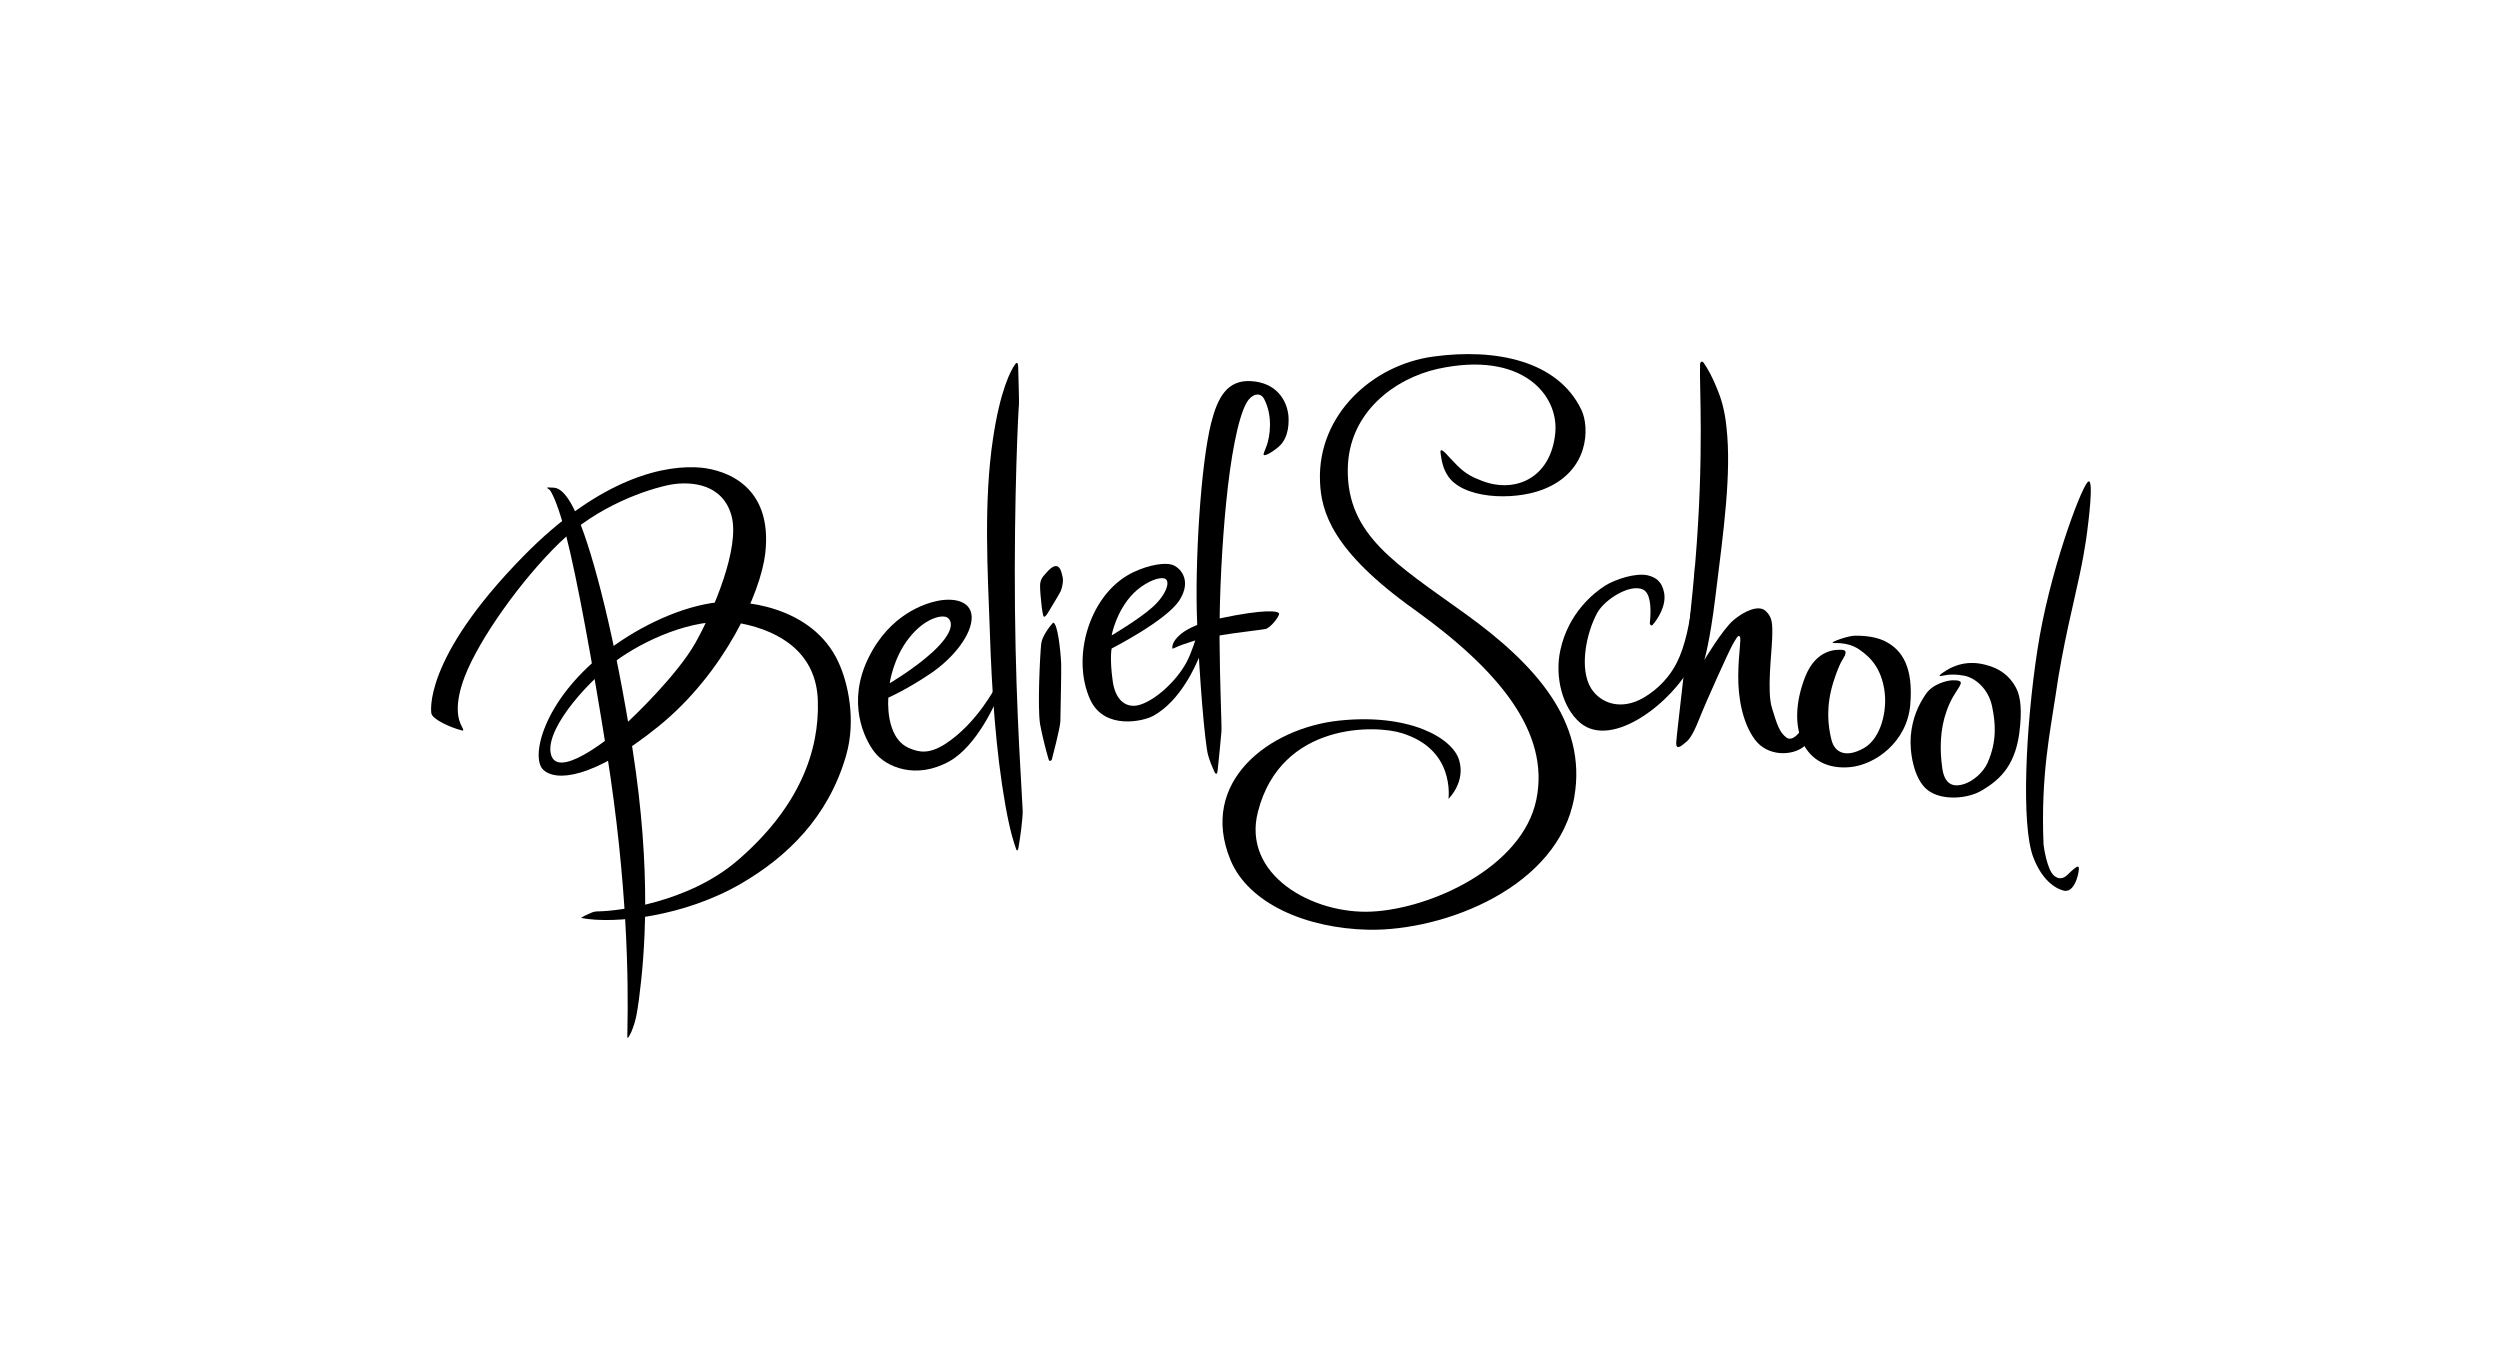 <?xml version="1.0" encoding="utf-8"?>
<!-- Generator: Adobe Illustrator 18.0.0, SVG Export Plug-In . SVG Version: 6.00 Build 0)  -->
<!DOCTYPE svg PUBLIC "-//W3C//DTD SVG 1.1//EN" "http://www.w3.org/Graphics/SVG/1.1/DTD/svg11.dtd">
<svg version="1.1" id="Layer_1" xmlns="http://www.w3.org/2000/svg" xmlns:xlink="http://www.w3.org/1999/xlink" x="0px" y="0px"
	 viewBox="0 0 936 510" enable-background="new 0 0 936 510" xml:space="preserve">
<g>
	<path d="M455.9,288.3c0.4-4,1.2-11.5,1.4-14.3c0.2-1.9-0.6-17.6-0.7-34.5c-0.1-16.9,1-36.8,2.5-51.5c1.6-16.3,4.3-31.3,7.6-37.2
		c1.8-3.2,5.1-4.3,6.6-1.4c3.4,6.5,2.1,14.2,1,17.3c-0.6,1.7-1,2.4-1.2,3.3c-0.3,1.2,2.8-0.3,5.6-2.7c4.2-3.6,3.8-9.9,3.7-11.6
		c-0.6-6-4.6-12.4-13.9-13c-9-0.6-12.6,6.1-15,15.5c-4,15.7-6.2,53.1-5.3,74.7s2.9,45.3,4.1,49.8c0.7,2.5,1.7,4.8,2.4,6.3
		C455.3,290.2,455.8,289.8,455.9,288.3z"/>
	<path d="M234.9,385.8c0.4-18.3,0.1-54.8-7.7-103.9c-5.3-33.3-11.1-65.4-15.4-82c-2.6-10-4.6-14.3-5.7-16.1c-0.3-0.4-0.6-0.7-1-0.9
		c-0.7-0.4,0.2-0.4,0.2-0.4l2.2,0.1c0.1,0.2,3.9-0.8,8.9,11.3c6,14.4,13.9,45.1,20.4,86.4c7.3,46.6,4.6,77.2,2.4,94
		c-0.6,4.1-0.9,7.4-2.8,12C234.5,390.2,234.9,388.5,234.9,385.8z"/>
	<path d="M161.5,267.1c0,0-3.8-19.9,34.5-58.9c29.5-30.1,53.9-34.3,66.6-33.1c8.7,0.9,26.9,6.5,23.9,32.2
		c-1.7,14.6-15.2,44.6-39.9,64.6s-38.7,20.8-43.3,16.2c-4.6-4.6-0.1-25.3,22.5-43.3c11.6-9.2,26.8-16.8,40.5-19
		c11.2-1.8,37.9,1,47.6,22.1c3.6,7.7,6.7,21.7,2.9,34.9c-6.7,23.3-22.3,38.1-39.3,48c-21.1,12.3-47.2,15.3-59.8,12.9
		c-0.6-0.1,3-1.7,4-2.1c0.5-0.2,1.3-0.4,2.7-0.4c6.5-0.1,33.2-3.1,51.8-19.1c23.2-20,30.6-41.1,30-59.7c-0.5-17.6-13.6-26-28.8-29
		s-33.7,5.1-44.8,12.6c-11.1,7.5-27.7,25.6-26.5,35.5c1.5,11.6,22.3-5.3,26.9-9.3c4.5-4,20.6-19.6,27.3-31.4
		c6.7-11.9,16.8-35.6,13.6-47.6s-15-13.2-23.1-11.7c-8.1,1.6-26.9,7.7-41.3,21.7c-14.4,14-30,35.9-35.5,50.1
		c-4,10.5-2.6,16-1.1,18.7c0.8,1.5,0.8,1.8-0.6,1.3C169.2,272.5,162,269.5,161.5,267.1z"/>
	<path d="M372.9,256.9c0,0-7.1,14-19.1,21.7c-6,3.8-9.7,3.1-13.4,1.5c-9.2-3.9-7.8-18.9-7.8-18.9s6.9-3,15.9-9.1
		c8.8-6,15.4-14.7,15.3-21.1c-0.2-6.4-7.4-7.3-13.4-5.9c-3.9,0.9-17.2,4.7-25.3,21.3c-8.1,16.6-1.6,30.2,2.4,35.3
		c4.3,5.5,15.5,10.3,28,3.3c10.3-5.8,17.6-22.1,19.4-27.1C375.9,254.9,372.9,256.9,372.9,256.9z M340.4,238.8
		c5.9-7.5,12.6-8.9,14.4-7.5c1.9,1.4,2.5,5.3-5.6,12.8c-7,6.4-16.1,11.7-16.1,11.7S334.4,246.3,340.4,238.8z"/>
	<path d="M381.4,316.9c0.6-3.6,1.5-10.1,1.5-13.3c-0.1-4.5-2.5-35.3-2.9-75.7c-0.4-42.1,1.3-75.2,1.5-76.4c0.1-1-0.2-10.4-0.3-14.4
		c0-0.9-0.4-1.7-1-0.9c-1.8,2.4-5.7,9.9-8.4,27.9c-3.6,23.9-2,49.9-1.2,72.4c0.7,21.8,2.2,44.5,5.8,64.9c1.8,10.1,3.2,14,3.9,16.1
		C380.8,319.1,381.2,318.4,381.4,316.9z"/>
	<path d="M389.4,219.4c0,1.9,0.3,4.9,0.6,7.6c0.2,1.7,0.4,2.8,0.6,3.5c0.3,1.1,1.3-0.3,1.7-1c1.6-2.7,4.8-7.8,5-8.6
		c0.6-1.8,0.8-3.7,0.6-4.6c-0.4-1.4-1-7.9-6.2-1.8C390.6,215.8,389.4,216.7,389.4,219.4z"/>
	<path d="M394.3,233.1c0,0-4.2,4.5-4.5,8.2c-0.4,3.7-1.4,23.5-0.4,29.8c0.8,4.4,2.3,10.2,3.2,13.2c0.4,1.3,1.2,0.1,1.2,0.1
		s3.2-12.1,3.2-14.4c0.1-6.2,0.4-18.1,0.3-21.5C397.1,243.7,396,233.3,394.3,233.1z"/>
	<path d="M448,238.2c0,0-1.8,6.2-3.9,10c-3.8,6.9-11.3,13.7-17.1,15.6c-5.1,1.7-9.4-1.4-10.4-8.8c-1.2-8.6-0.4-12.2-0.4-12.2
		s20.6-10.5,25.4-18.1c4.8-7.5,0.2-12.4-2.9-13.3c-2.6-0.8-8.4,0-14.3,2.8c-6.6,3.1-12.7,9.4-16.3,18.8c-3.7,9.7-3.8,20.7,0.2,29.2
		c5.4,11.2,19.8,7.8,23.3,5.9c10.7-5.7,16.4-19.9,17.3-21.9S449.6,227.1,448,238.2z M424.4,222.1c3.3-3.3,8.4-6,11.2-5.6
		c3.1,0.4,1.2,6.2-4.3,11c-5.1,4.5-15.1,10.4-15.1,10.4S417.8,228.8,424.4,222.1z"/>
	<path d="M439,242.9c0,0-0.9-2.2,3.2-5.6c2.7-2.2,8-4.5,14.6-5.8c16.6-3.5,22.3-2.9,22.1-1.6s-3.3,5.2-5.1,5.6
		c-1.7,0.4-20.6,2.3-27.3,4.6C439.7,242.3,441.8,241.8,439,242.9z"/>
	<path d="M539.3,169.1c0.4,4,1.2,6.5,2.5,8.6c5.3,9.1,24.6,9.9,35.8,5.6c17.7-6.8,17.5-23.5,14.5-29.8c-8.8-18.5-32.2-23.2-55.5-20
		c-22.8,3.1-43.3,21.8-42.4,46.6c0.4,11.5,4.5,26.1,35.3,48.1c31.7,22.7,50.9,46,45.7,71.2s-39.3,40.8-61.6,41.9
		c-22.2,1.1-48.8-13.8-42.6-37.5c8.7-33.6,44.3-32.4,53.9-29.3c9.6,3,14.1,8.6,16.1,14.2c2,5.6,1.3,10.4,1.3,10.4s6.5-6.2,4-14.5
		c-2.5-8.4-18.8-17.6-45-14.8c-26.1,2.8-52.7,22.9-40.6,52.2c6.7,16.2,28.2,25.6,51.7,26.1c28.5,0.5,71.1-16,77-49.6
		c5-28.5-15-50.1-40.8-68.7c-25.8-18.6-44.2-29.3-44-54c0.2-21.7,18-34.2,33.7-37.7c31.6-6.9,45.3,9.8,44,23.9
		c-1.6,17.4-15.7,23.2-28.5,17.6c-5.1-1.9-7.5-4.5-10.4-7.6C542.9,171.7,539.4,167,539.3,169.1z"/>
	<path d="M689.6,243.3c-1.8-0.1-9.5-0.5-13.7,10c-7.7,19.6-0.3,35.6,16.9,33.9c9.3-0.9,21.2-9.4,22.4-23.3c1.2-14-2.9-20.7-9.8-24
		c-4.1-1.9-9.1-1.9-11-1.9c-2.6,0.1-8.2,2.1-8.3,2.6s5.1-0.7,9.9,2.5c4.9,3.3,8.3,7.6,9.5,15.2c1.2,7.6-1.2,18-7.5,21.7
		c-6.4,3.7-11,2.2-12.3-3c-1.3-5.2-2.2-12.5,0.8-21.9c2.4-7.5,3.7-8.5,4.3-9.8C690.7,245,691.8,243.4,689.6,243.3z"/>
	<path d="M731.1,254.7c-1.8,0-7.4,1.2-10.1,5.2c-2.7,4-5,8.8-5.6,15.6c-0.5,5.7,1,16.2,6.3,20.3c5.3,4.1,15,3.3,20.2,0.2
		c5.9-3.5,12.3-8.4,14.1-21.3c1.1-8.5,0.6-13.8-1.2-17.2c-2.5-4.7-6.3-7.3-11.4-8.6c-6.6-1.7-10.8,0.1-13.5,1.4
		c-0.8,0.4-4.5,2.7-3.6,2.8s3.6-1.2,9.2-0.1c4,0.8,8.9,4.8,10.3,11.3c1.3,6.2,2,13.1-1.7,21.4c-1.6,3.5-5.3,6.7-8.6,7.8
		s-7.3,1.1-8.3-5.8s-0.9-14.5,1.6-21.5c1.6-4.6,3.7-7.3,4.6-8.8C733.9,256.3,735.6,254.6,731.1,254.7z"/>
	<path d="M681.2,266.7c0,0-1.7,9.9-6.2,13.1c-4.4,3.2-13.2,3.4-17.9-2.8c-4.7-6.3-6.4-15.7-6.3-24.2c0.1-8.5,1.2-13.4,0.6-14.4
		c-0.6-1.1-1.6,1.1-2.8,3.1c-1.2,2.1-9.7,20.8-12.5,27.9c-2.8,7.1-4.3,8-5.3,8.8s-3.5,3.2-3.2-0.5c0.2-3.5,4.8-40.4,7.1-66.9
		c3.4-40.7,1.5-66.2,1.8-74.1c0-1.4,0.8-1.7,1.4-0.8c1.6,2.3,3.4,5.6,5.2,10.2c1,2.5,2.6,6.8,3.3,13.9c1.9,17.3-1,38-4.2,63.8
		c-2,16.4-4.1,23.3-4.1,23.3s6.8-11.4,10.9-14.9s9.5-5.8,12-3.5c2.5,2.3,2.7,4.4,2.5,10.3c-0.2,5.9-2,19.8-0.1,26s2.8,9.2,5.5,11.2
		c2.7,1.9,6.9-3.7,7.8-8.7S681.2,266.7,681.2,266.7z"/>
	<path d="M618.7,234c1.7-1.9,5.4-7.2,4.3-12.3c-0.8-3.8-2.8-5.5-6.1-6.3c-4.4-1-12,1.4-16,3.9c-4.2,2.7-13.7,10.2-16.7,24.1
		c-2.2,10,0.8,21.6,7.4,27.2c12.1,10.2,35-8.2,41.7-21.9c9.5-19.4,1.3-36.7,1.3-36.7s-0.4,23.5-6.8,36.1c-2.4,4.8-6.6,9.7-12.4,13.1
		c-8.4,4.9-16.1,2.2-19.7-3.5c-4.5-7.2-1.9-20.7,2.4-28.4c2.8-4.9,12.1-10.8,17-8.6c2.6,1.2,3.3,6,2.6,12.6
		C617.6,233.8,618.3,234.5,618.7,234z"/>
	<path d="M781.6,180.5c-2.7,2.8-14.5,34.3-18.8,62.9c-4.4,28.6-6.1,65.4-1.6,77.4c3.8,10.1,9.7,12.3,11.7,12.7
		c3.1,0.5,4.7-3.9,5.2-6.5c0.7-3.5,0-3.4-3.9,0.4c-1.8,1.8-3.5,1.8-5.1,0.5c-2.7-2.1-4-11.3-4-11.8c-1.1-25.9,2.6-42.7,4.5-55.7
		c2.6-18.5,7.1-35.9,9-45.1c2.3-10.7,3-17.6,3-17.6S784.3,177.7,781.6,180.5z"/>
</g>
</svg>
